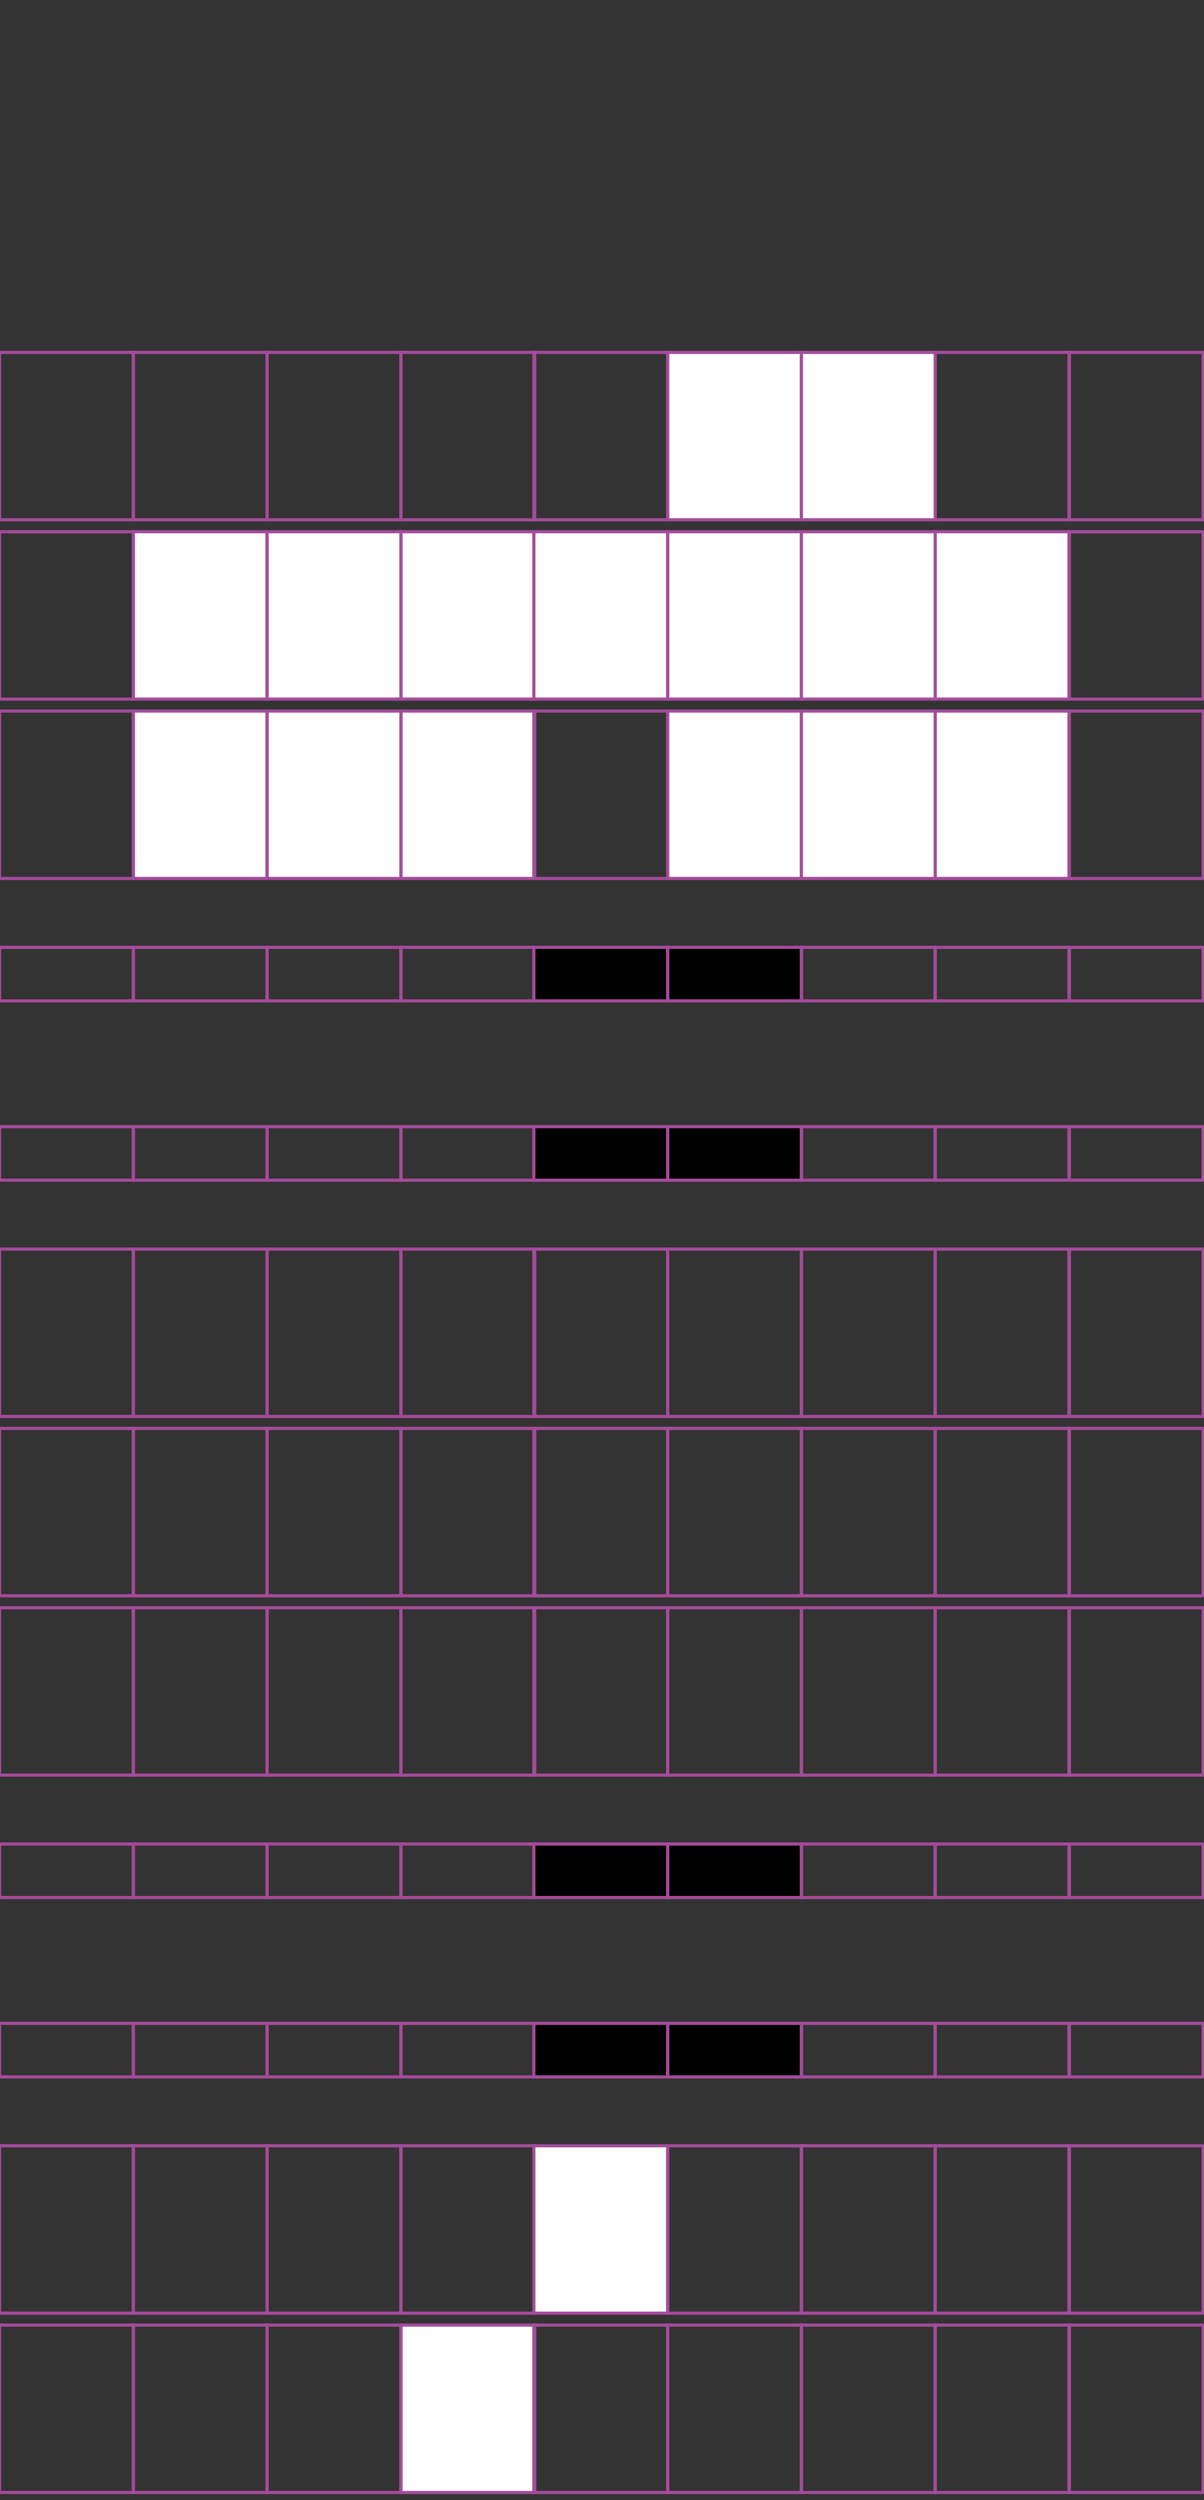 <?xml version="1.0" encoding="utf-8"?>
<!-- Generator: Adobe Illustrator 15.0.2, SVG Export Plug-In . SVG Version: 6.00 Build 0)  -->
<!DOCTYPE svg PUBLIC "-//W3C//DTD SVG 1.1//EN" "http://www.w3.org/Graphics/SVG/1.1/DTD/svg11.dtd">
<svg version="1.1" id="Layer_1" xmlns="http://www.w3.org/2000/svg" xmlns:xlink="http://www.w3.org/1999/xlink" x="0px" y="0px"
	 width="382.68px" height="794.488px" viewBox="0 0 382.68 794.488" enable-background="new 0 0 382.68 794.488"
	 xml:space="preserve">
<rect x="0" y="0" width="382.68" height="794.488" fill="#333333" stroke="none"/>
<rect x="42.384" y="111.982" fill="none" stroke="#A54B9B" stroke-miterlimit="10" width="42.521" height="53.191"/>
<rect x="-0.136" y="111.982" fill="none" stroke="#A54B9B" stroke-miterlimit="10" width="42.521" height="53.191"/>
<rect x="127.425" y="111.982" fill="none" stroke="#A54B9B" stroke-miterlimit="10" width="42.52" height="53.191"/>
<rect x="84.905" y="111.982" fill="none" stroke="#A54B9B" stroke-miterlimit="10" width="42.521" height="53.191"/>
<rect x="212.202" y="111.982" fill="#FFFFFF" stroke="#A54B9B" stroke-miterlimit="10" width="42.52" height="53.191"/>
<rect x="169.683" y="111.982" fill="none" stroke="#A54B9B" stroke-miterlimit="10" width="42.521" height="53.191"/>
<rect x="297.243" y="111.982" fill="none" stroke="#A54B9B" stroke-miterlimit="10" width="42.52" height="53.191"/>
<rect x="254.723" y="111.982" fill="#FFFFFF" stroke="#A54B9B" stroke-miterlimit="10" width="42.521" height="53.191"/>
<rect x="339.895" y="111.982" fill="none" stroke="#A54B9B" stroke-miterlimit="10" width="42.521" height="53.191"/>
<rect x="42.384" y="168.971" fill="#FFFFFF" stroke="#A54B9B" stroke-miterlimit="10" width="42.521" height="53.19"/>
<rect x="-0.136" y="168.971" fill="none" stroke="#A54B9B" stroke-miterlimit="10" width="42.521" height="53.19"/>
<rect x="127.425" y="168.971" fill="#FFFFFF" stroke="#A54B9B" stroke-miterlimit="10" width="42.52" height="53.19"/>
<rect x="84.905" y="168.971" fill="#FFFFFF" stroke="#A54B9B" stroke-miterlimit="10" width="42.521" height="53.19"/>
<rect x="212.202" y="168.971" fill="#FFFFFF" stroke="#A54B9B" stroke-miterlimit="10" width="42.52" height="53.19"/>
<rect x="169.683" y="168.971" fill="#FFFFFF" stroke="#A54B9B" stroke-miterlimit="10" width="42.521" height="53.19"/>
<rect x="297.243" y="168.971" fill="#FFFFFF" stroke="#A54B9B" stroke-miterlimit="10" width="42.52" height="53.19"/>
<rect x="254.723" y="168.971" fill="#FFFFFF" stroke="#A54B9B" stroke-miterlimit="10" width="42.521" height="53.19"/>
<rect x="339.895" y="168.971" fill="none" stroke="#A54B9B" stroke-miterlimit="10" width="42.521" height="53.19"/>
<rect x="42.384" y="225.962" fill="#FFFFFF" stroke="#A54B9B" stroke-miterlimit="10" width="42.521" height="53.191"/>
<rect x="-0.136" y="225.962" fill="none" stroke="#A54B9B" stroke-miterlimit="10" width="42.521" height="53.191"/>
<rect x="127.425" y="225.962" fill="#FFFFFF" stroke="#A54B9B" stroke-miterlimit="10" width="42.52" height="53.191"/>
<rect x="84.905" y="225.962" fill="#FFFFFF" stroke="#A54B9B" stroke-miterlimit="10" width="42.521" height="53.191"/>
<rect x="212.202" y="225.962" fill="#FFFFFF" stroke="#A54B9B" stroke-miterlimit="10" width="42.52" height="53.191"/>
<rect x="169.683" y="225.962" fill="none" stroke="#A54B9B" stroke-miterlimit="10" width="42.521" height="53.191"/>
<rect x="297.243" y="225.962" fill="#FFFFFF" stroke="#A54B9B" stroke-miterlimit="10" width="42.52" height="53.191"/>
<rect x="254.723" y="225.962" fill="#FFFFFF" stroke="#A54B9B" stroke-miterlimit="10" width="42.521" height="53.191"/>
<rect x="339.895" y="225.962" fill="none" stroke="#A54B9B" stroke-miterlimit="10" width="42.521" height="53.191"/>
<rect x="42.384" y="301.042" fill="none" stroke="#A54B9B" stroke-miterlimit="10" width="42.521" height="17.009"/>
<rect x="-0.136" y="301.042" fill="none" stroke="#A54B9B" stroke-miterlimit="10" width="42.521" height="17.009"/>
<rect x="127.425" y="301.042" fill="none" stroke="#A54B9B" stroke-miterlimit="10" width="42.52" height="17.009"/>
<rect x="84.905" y="301.042" fill="none" stroke="#A54B9B" stroke-miterlimit="10" width="42.521" height="17.009"/>
<rect x="212.202" y="301.042" stroke="#A54B9B" stroke-miterlimit="10" width="42.52" height="17.009"/>
<rect x="169.683" y="301.042" stroke="#A54B9B" stroke-miterlimit="10" width="42.521" height="17.009"/>
<rect x="297.243" y="301.042" fill="none" stroke="#A54B9B" stroke-miterlimit="10" width="42.52" height="17.009"/>
<rect x="254.723" y="301.042" fill="none" stroke="#A54B9B" stroke-miterlimit="10" width="42.521" height="17.009"/>
<rect x="339.895" y="301.042" fill="none" stroke="#A54B9B" stroke-miterlimit="10" width="42.521" height="17.009"/>
<rect x="42.384" y="358.032" fill="none" stroke="#A54B9B" stroke-miterlimit="10" width="42.521" height="17.008"/>
<rect x="-0.136" y="358.032" fill="none" stroke="#A54B9B" stroke-miterlimit="10" width="42.521" height="17.008"/>
<rect x="127.425" y="358.032" fill="none" stroke="#A54B9B" stroke-miterlimit="10" width="42.52" height="17.008"/>
<rect x="84.905" y="358.032" fill="none" stroke="#A54B9B" stroke-miterlimit="10" width="42.521" height="17.008"/>
<rect x="212.202" y="358.032" stroke="#A54B9B" stroke-miterlimit="10" width="42.52" height="17.008"/>
<rect x="169.683" y="358.032" stroke="#A54B9B" stroke-miterlimit="10" width="42.521" height="17.008"/>
<rect x="297.243" y="358.032" fill="none" stroke="#A54B9B" stroke-miterlimit="10" width="42.52" height="17.008"/>
<rect x="254.723" y="358.032" fill="none" stroke="#A54B9B" stroke-miterlimit="10" width="42.521" height="17.008"/>
<rect x="339.895" y="358.032" fill="none" stroke="#A54B9B" stroke-miterlimit="10" width="42.521" height="17.008"/>
<rect x="42.384" y="396.93" fill="none" stroke="#A54B9B" stroke-miterlimit="10" width="42.521" height="53.191"/>
<rect x="-0.136" y="396.93" fill="none" stroke="#A54B9B" stroke-miterlimit="10" width="42.521" height="53.191"/>
<rect x="127.425" y="396.93" fill="none" stroke="#A54B9B" stroke-miterlimit="10" width="42.52" height="53.191"/>
<rect x="84.905" y="396.93" fill="none" stroke="#A54B9B" stroke-miterlimit="10" width="42.521" height="53.191"/>
<rect x="212.202" y="396.93" fill="none" stroke="#A54B9B" stroke-miterlimit="10" width="42.52" height="53.191"/>
<rect x="169.683" y="396.93" fill="none" stroke="#A54B9B" stroke-miterlimit="10" width="42.521" height="53.191"/>
<rect x="297.243" y="396.93" fill="none" stroke="#A54B9B" stroke-miterlimit="10" width="42.52" height="53.191"/>
<rect x="254.723" y="396.93" fill="none" stroke="#A54B9B" stroke-miterlimit="10" width="42.521" height="53.191"/>
<rect x="339.895" y="396.93" fill="none" stroke="#A54B9B" stroke-miterlimit="10" width="42.521" height="53.191"/>
<rect x="42.384" y="453.92" fill="none" stroke="#A54B9B" stroke-miterlimit="10" width="42.521" height="53.189"/>
<rect x="-0.136" y="453.92" fill="none" stroke="#A54B9B" stroke-miterlimit="10" width="42.521" height="53.189"/>
<rect x="127.425" y="453.92" fill="none" stroke="#A54B9B" stroke-miterlimit="10" width="42.52" height="53.189"/>
<rect x="84.905" y="453.92" fill="none" stroke="#A54B9B" stroke-miterlimit="10" width="42.521" height="53.189"/>
<rect x="212.202" y="453.92" fill="none" stroke="#A54B9B" stroke-miterlimit="10" width="42.52" height="53.189"/>
<rect x="169.683" y="453.92" fill="none" stroke="#A54B9B" stroke-miterlimit="10" width="42.521" height="53.189"/>
<rect x="297.243" y="453.92" fill="none" stroke="#A54B9B" stroke-miterlimit="10" width="42.52" height="53.189"/>
<rect x="254.723" y="453.92" fill="none" stroke="#A54B9B" stroke-miterlimit="10" width="42.521" height="53.189"/>
<rect x="339.895" y="453.92" fill="none" stroke="#A54B9B" stroke-miterlimit="10" width="42.521" height="53.189"/>
<rect x="42.384" y="510.907" fill="none" stroke="#A54B9B" stroke-miterlimit="10" width="42.521" height="53.19"/>
<rect x="-0.136" y="510.907" fill="none" stroke="#A54B9B" stroke-miterlimit="10" width="42.521" height="53.19"/>
<rect x="127.425" y="510.907" fill="none" stroke="#A54B9B" stroke-miterlimit="10" width="42.52" height="53.19"/>
<rect x="84.905" y="510.907" fill="none" stroke="#A54B9B" stroke-miterlimit="10" width="42.521" height="53.19"/>
<rect x="212.202" y="510.907" fill="none" stroke="#A54B9B" stroke-miterlimit="10" width="42.52" height="53.19"/>
<rect x="169.683" y="510.907" fill="none" stroke="#A54B9B" stroke-miterlimit="10" width="42.521" height="53.19"/>
<rect x="297.243" y="510.907" fill="none" stroke="#A54B9B" stroke-miterlimit="10" width="42.52" height="53.19"/>
<rect x="254.723" y="510.907" fill="none" stroke="#A54B9B" stroke-miterlimit="10" width="42.521" height="53.19"/>
<rect x="339.895" y="510.907" fill="none" stroke="#A54B9B" stroke-miterlimit="10" width="42.521" height="53.19"/>
<rect x="42.384" y="585.988" fill="none" stroke="#A54B9B" stroke-miterlimit="10" width="42.521" height="17.011"/>
<rect x="-0.136" y="585.988" fill="none" stroke="#A54B9B" stroke-miterlimit="10" width="42.521" height="17.011"/>
<rect x="127.425" y="585.988" fill="none" stroke="#A54B9B" stroke-miterlimit="10" width="42.52" height="17.011"/>
<rect x="84.905" y="585.988" fill="none" stroke="#A54B9B" stroke-miterlimit="10" width="42.521" height="17.011"/>
<rect x="212.202" y="585.988" stroke="#A54B9B" stroke-miterlimit="10" width="42.52" height="17.011"/>
<rect x="169.683" y="585.988" stroke="#A54B9B" stroke-miterlimit="10" width="42.521" height="17.011"/>
<rect x="297.243" y="585.988" fill="none" stroke="#A54B9B" stroke-miterlimit="10" width="42.52" height="17.011"/>
<rect x="254.723" y="585.988" fill="none" stroke="#A54B9B" stroke-miterlimit="10" width="42.521" height="17.011"/>
<rect x="339.895" y="585.988" fill="none" stroke="#A54B9B" stroke-miterlimit="10" width="42.521" height="17.011"/>
<rect x="42.384" y="642.981" fill="none" stroke="#A54B9B" stroke-miterlimit="10" width="42.521" height="17.008"/>
<rect x="-0.136" y="642.981" fill="none" stroke="#A54B9B" stroke-miterlimit="10" width="42.521" height="17.008"/>
<rect x="127.425" y="642.981" fill="none" stroke="#A54B9B" stroke-miterlimit="10" width="42.52" height="17.008"/>
<rect x="84.905" y="642.981" fill="none" stroke="#A54B9B" stroke-miterlimit="10" width="42.521" height="17.008"/>
<rect x="212.202" y="642.981" stroke="#A54B9B" stroke-miterlimit="10" width="42.52" height="17.008"/>
<rect x="169.683" y="642.981" stroke="#A54B9B" stroke-miterlimit="10" width="42.521" height="17.008"/>
<rect x="297.243" y="642.981" fill="none" stroke="#A54B9B" stroke-miterlimit="10" width="42.52" height="17.008"/>
<rect x="254.723" y="642.981" fill="none" stroke="#A54B9B" stroke-miterlimit="10" width="42.521" height="17.008"/>
<rect x="339.895" y="642.981" fill="none" stroke="#A54B9B" stroke-miterlimit="10" width="42.521" height="17.008"/>
<rect x="42.384" y="681.878" fill="none" stroke="#A54B9B" stroke-miterlimit="10" width="42.521" height="53.188"/>
<rect x="-0.136" y="681.878" fill="none" stroke="#A54B9B" stroke-miterlimit="10" width="42.521" height="53.188"/>
<rect x="127.425" y="681.878" fill="none" stroke="#A54B9B" stroke-miterlimit="10" width="42.52" height="53.188"/>
<rect x="84.905" y="681.878" fill="none" stroke="#A54B9B" stroke-miterlimit="10" width="42.521" height="53.188"/>
<rect x="212.202" y="681.878" fill="none" stroke="#A54B9B" stroke-miterlimit="10" width="42.52" height="53.188"/>
<rect x="169.683" y="681.878" fill="#FFFFFF" stroke="#A54B9B" stroke-miterlimit="10" width="42.521" height="53.188"/>
<rect x="297.243" y="681.878" fill="none" stroke="#A54B9B" stroke-miterlimit="10" width="42.52" height="53.188"/>
<rect x="254.723" y="681.878" fill="none" stroke="#A54B9B" stroke-miterlimit="10" width="42.521" height="53.188"/>
<rect x="339.895" y="681.878" fill="none" stroke="#A54B9B" stroke-miterlimit="10" width="42.521" height="53.188"/>
<rect x="42.384" y="738.866" fill="none" stroke="#A54B9B" stroke-miterlimit="10" width="42.521" height="53.19"/>
<rect x="-0.136" y="738.866" fill="none" stroke="#A54B9B" stroke-miterlimit="10" width="42.521" height="53.19"/>
<rect x="127.425" y="738.866" fill="#FFFFFF" stroke="#A54B9B" stroke-miterlimit="10" width="42.52" height="53.19"/>
<rect x="84.905" y="738.866" fill="none" stroke="#A54B9B" stroke-miterlimit="10" width="42.521" height="53.19"/>
<rect x="212.202" y="738.866" fill="none" stroke="#A54B9B" stroke-miterlimit="10" width="42.52" height="53.19"/>
<rect x="169.683" y="738.866" fill="none" stroke="#A54B9B" stroke-miterlimit="10" width="42.521" height="53.19"/>
<rect x="297.243" y="738.866" fill="none" stroke="#A54B9B" stroke-miterlimit="10" width="42.52" height="53.19"/>
<rect x="254.723" y="738.866" fill="none" stroke="#A54B9B" stroke-miterlimit="10" width="42.521" height="53.19"/>
<rect x="339.895" y="738.866" fill="none" stroke="#A54B9B" stroke-miterlimit="10" width="42.521" height="53.19"/>
</svg>
